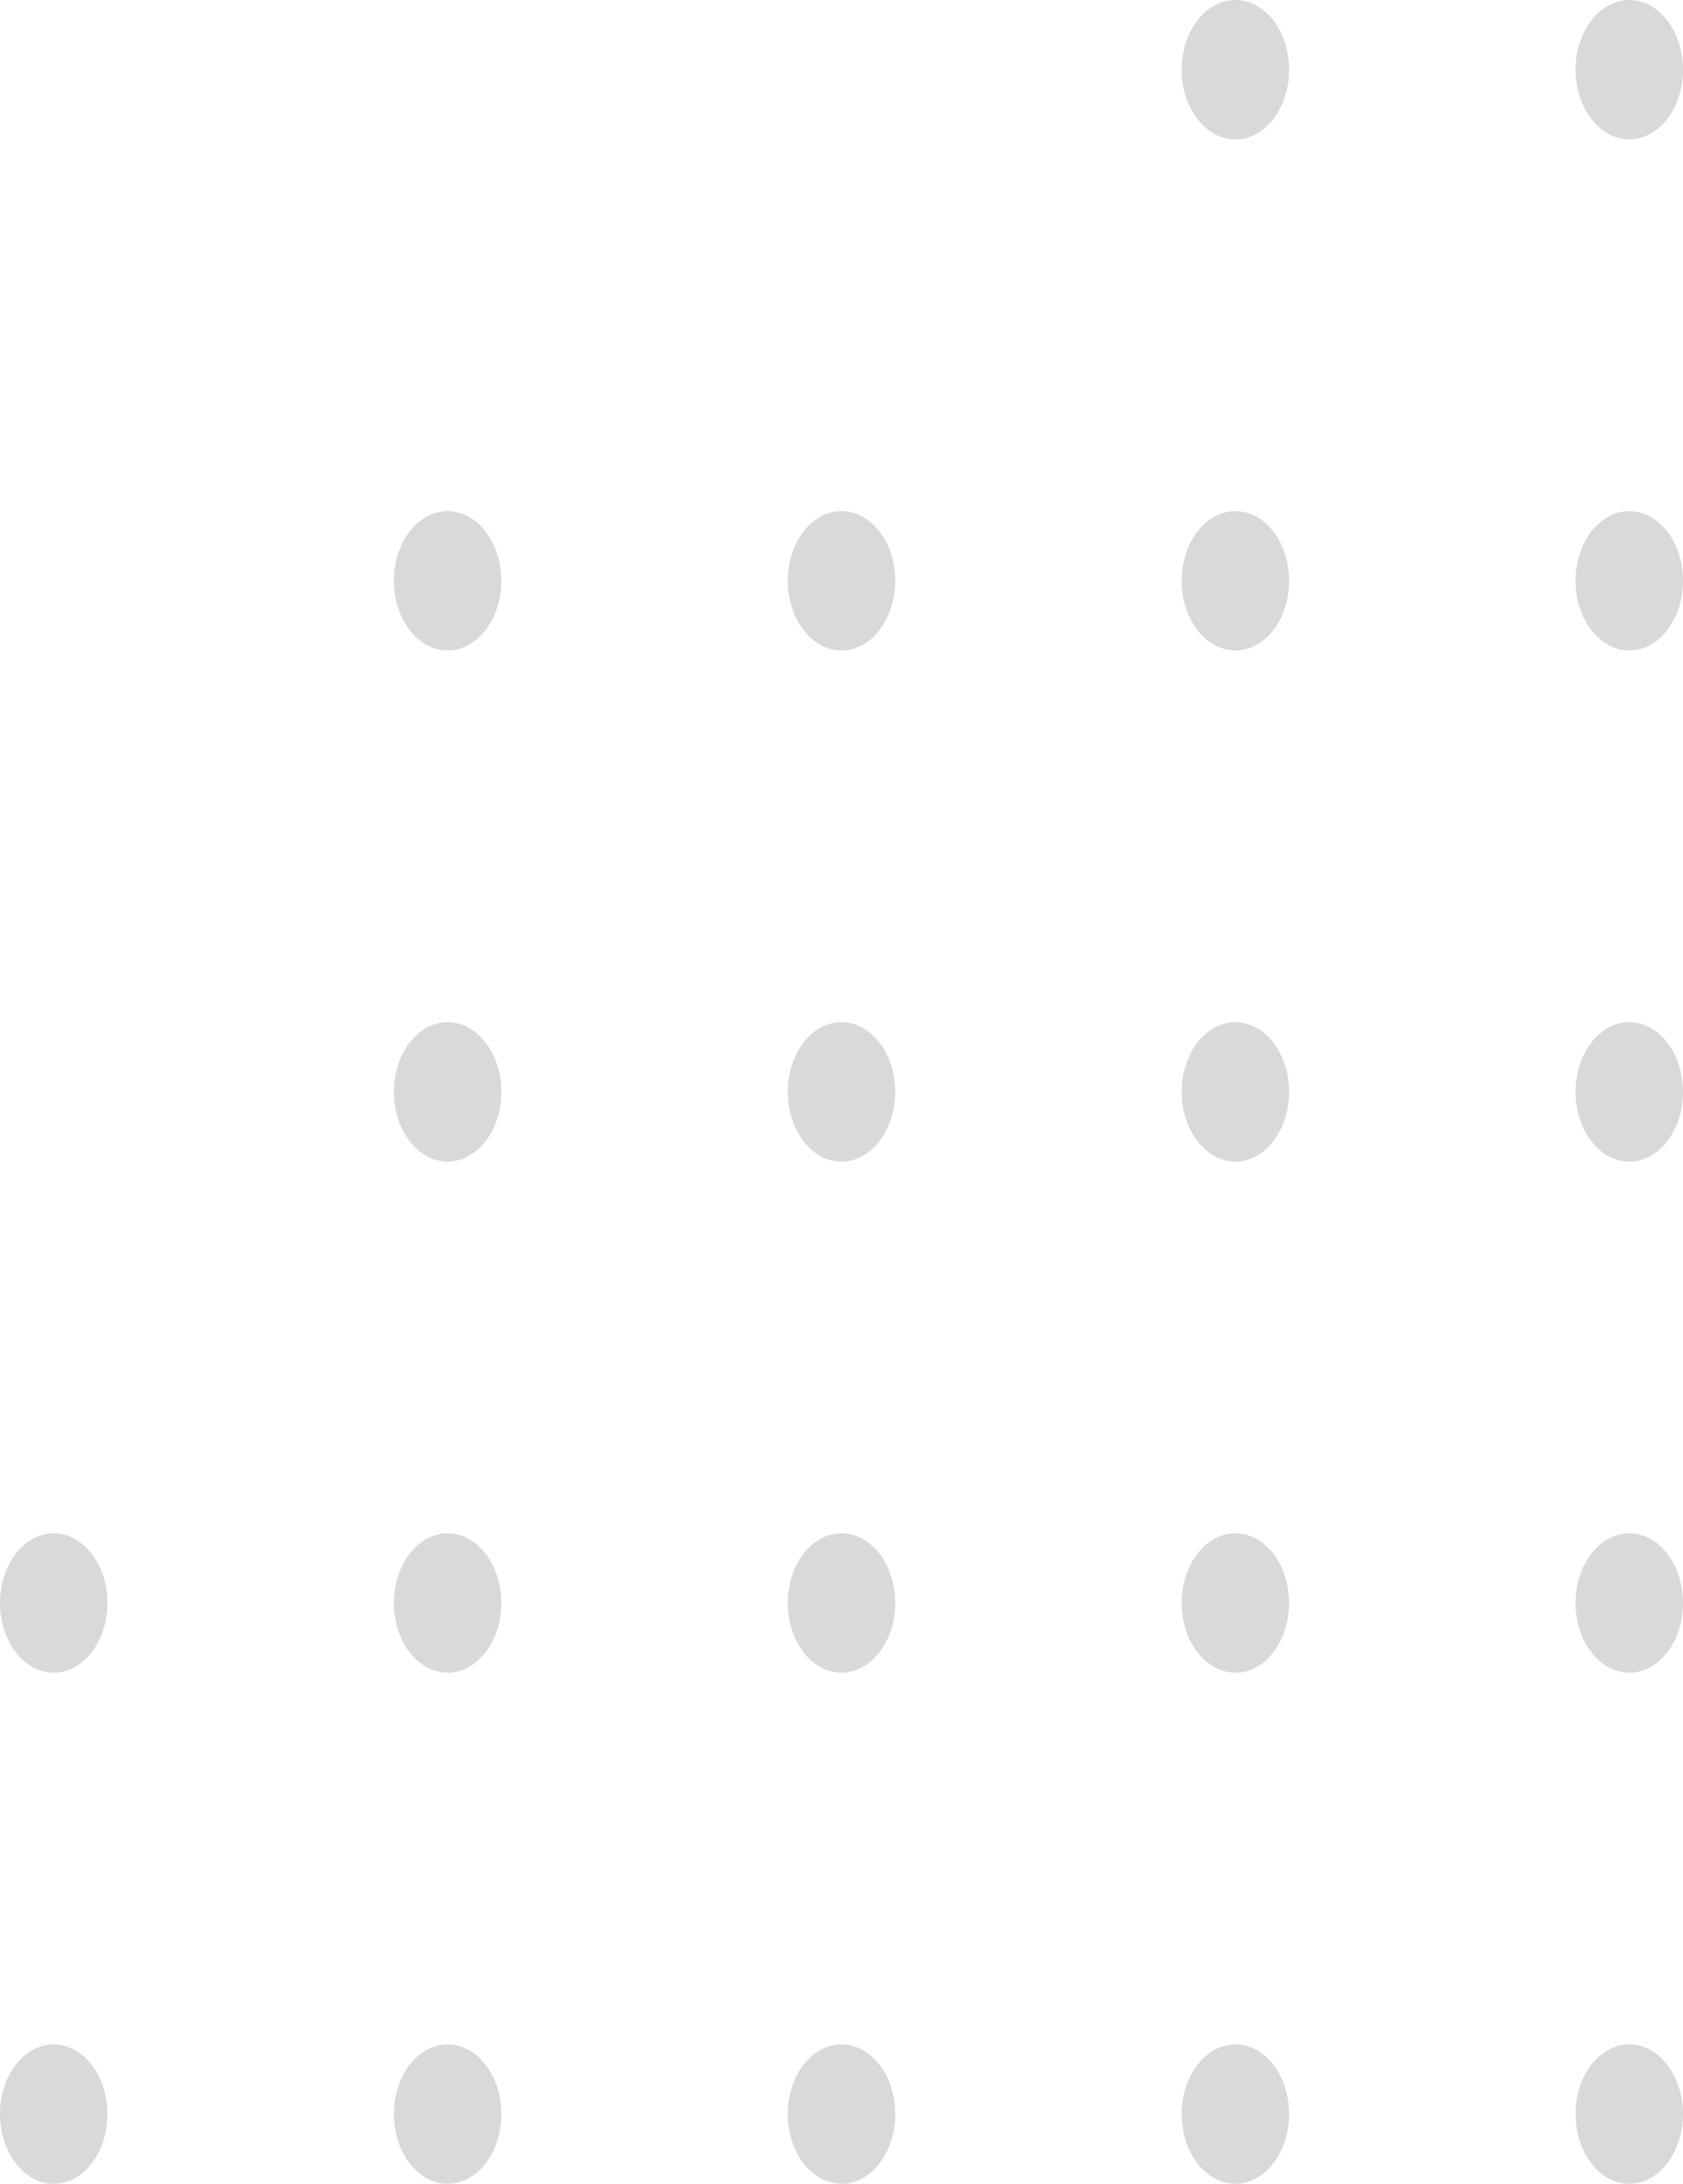 <svg width="47" height="61" fill="none" xmlns="http://www.w3.org/2000/svg"><path d="M3 44.777c0 1.075-.672 1.946-1.5 1.946S0 45.852 0 44.777C0 43.7.672 42.83 1.5 42.83S3 43.7 3 44.777ZM3 59.053C3 60.128 2.328 61 1.5 61S0 60.128 0 59.053c0-1.075.672-1.947 1.5-1.947s1.5.872 1.5 1.947ZM14 16.223c0 1.076-.672 1.947-1.5 1.947S11 17.3 11 16.223c0-1.075.672-1.946 1.5-1.946s1.5.871 1.5 1.946ZM14 30.5c0 1.075-.672 1.947-1.5 1.947S11 31.575 11 30.5c0-1.075.672-1.947 1.5-1.947s1.5.872 1.5 1.947ZM14 44.777c0 1.075-.672 1.946-1.5 1.946s-1.5-.871-1.5-1.946c0-1.076.672-1.947 1.5-1.947s1.5.871 1.5 1.947ZM14 59.053C14 60.128 13.328 61 12.5 61s-1.5-.872-1.5-1.947c0-1.075.672-1.947 1.5-1.947s1.5.872 1.5 1.947ZM25 16.223c0 1.076-.672 1.947-1.5 1.947S22 17.3 22 16.223c0-1.075.672-1.946 1.5-1.946s1.5.871 1.5 1.946ZM25 30.5c0 1.075-.672 1.947-1.5 1.947S22 31.575 22 30.5c0-1.075.672-1.947 1.5-1.947s1.5.872 1.5 1.947ZM25 44.777c0 1.075-.672 1.946-1.5 1.946s-1.5-.871-1.5-1.946c0-1.076.672-1.947 1.5-1.947s1.5.871 1.5 1.947ZM25 59.053C25 60.128 24.328 61 23.5 61s-1.5-.872-1.5-1.947c0-1.075.672-1.947 1.5-1.947s1.5.872 1.5 1.947ZM36 1.947c0 1.075-.672 1.947-1.5 1.947S33 3.022 33 1.947C33 .872 33.672 0 34.5 0S36 .872 36 1.947ZM36 16.223c0 1.076-.672 1.947-1.5 1.947S33 17.3 33 16.223c0-1.075.672-1.946 1.5-1.946s1.5.871 1.5 1.946ZM36 30.5c0 1.075-.672 1.947-1.5 1.947S33 31.575 33 30.5c0-1.075.672-1.947 1.5-1.947s1.5.872 1.5 1.947ZM36 44.777c0 1.075-.672 1.946-1.5 1.946s-1.5-.871-1.5-1.946c0-1.076.672-1.947 1.5-1.947s1.5.871 1.5 1.947ZM36 59.053C36 60.128 35.328 61 34.5 61s-1.5-.872-1.5-1.947c0-1.075.672-1.947 1.5-1.947s1.5.872 1.5 1.947ZM47 1.947c0 1.075-.672 1.947-1.5 1.947S44 3.022 44 1.947C44 .872 44.672 0 45.5 0S47 .872 47 1.947ZM47 16.223c0 1.076-.672 1.947-1.5 1.947S44 17.3 44 16.223c0-1.075.672-1.946 1.5-1.946s1.5.871 1.5 1.946ZM47 30.5c0 1.075-.672 1.947-1.5 1.947S44 31.575 44 30.5c0-1.075.672-1.947 1.5-1.947s1.5.872 1.5 1.947ZM47 44.777c0 1.075-.672 1.946-1.5 1.946s-1.5-.871-1.5-1.946c0-1.076.672-1.947 1.5-1.947s1.5.871 1.5 1.947ZM47 59.053C47 60.128 46.328 61 45.5 61s-1.5-.872-1.5-1.947c0-1.075.672-1.947 1.5-1.947s1.5.872 1.5 1.947Z" fill="gray" fill-opacity=".3"/></svg>
